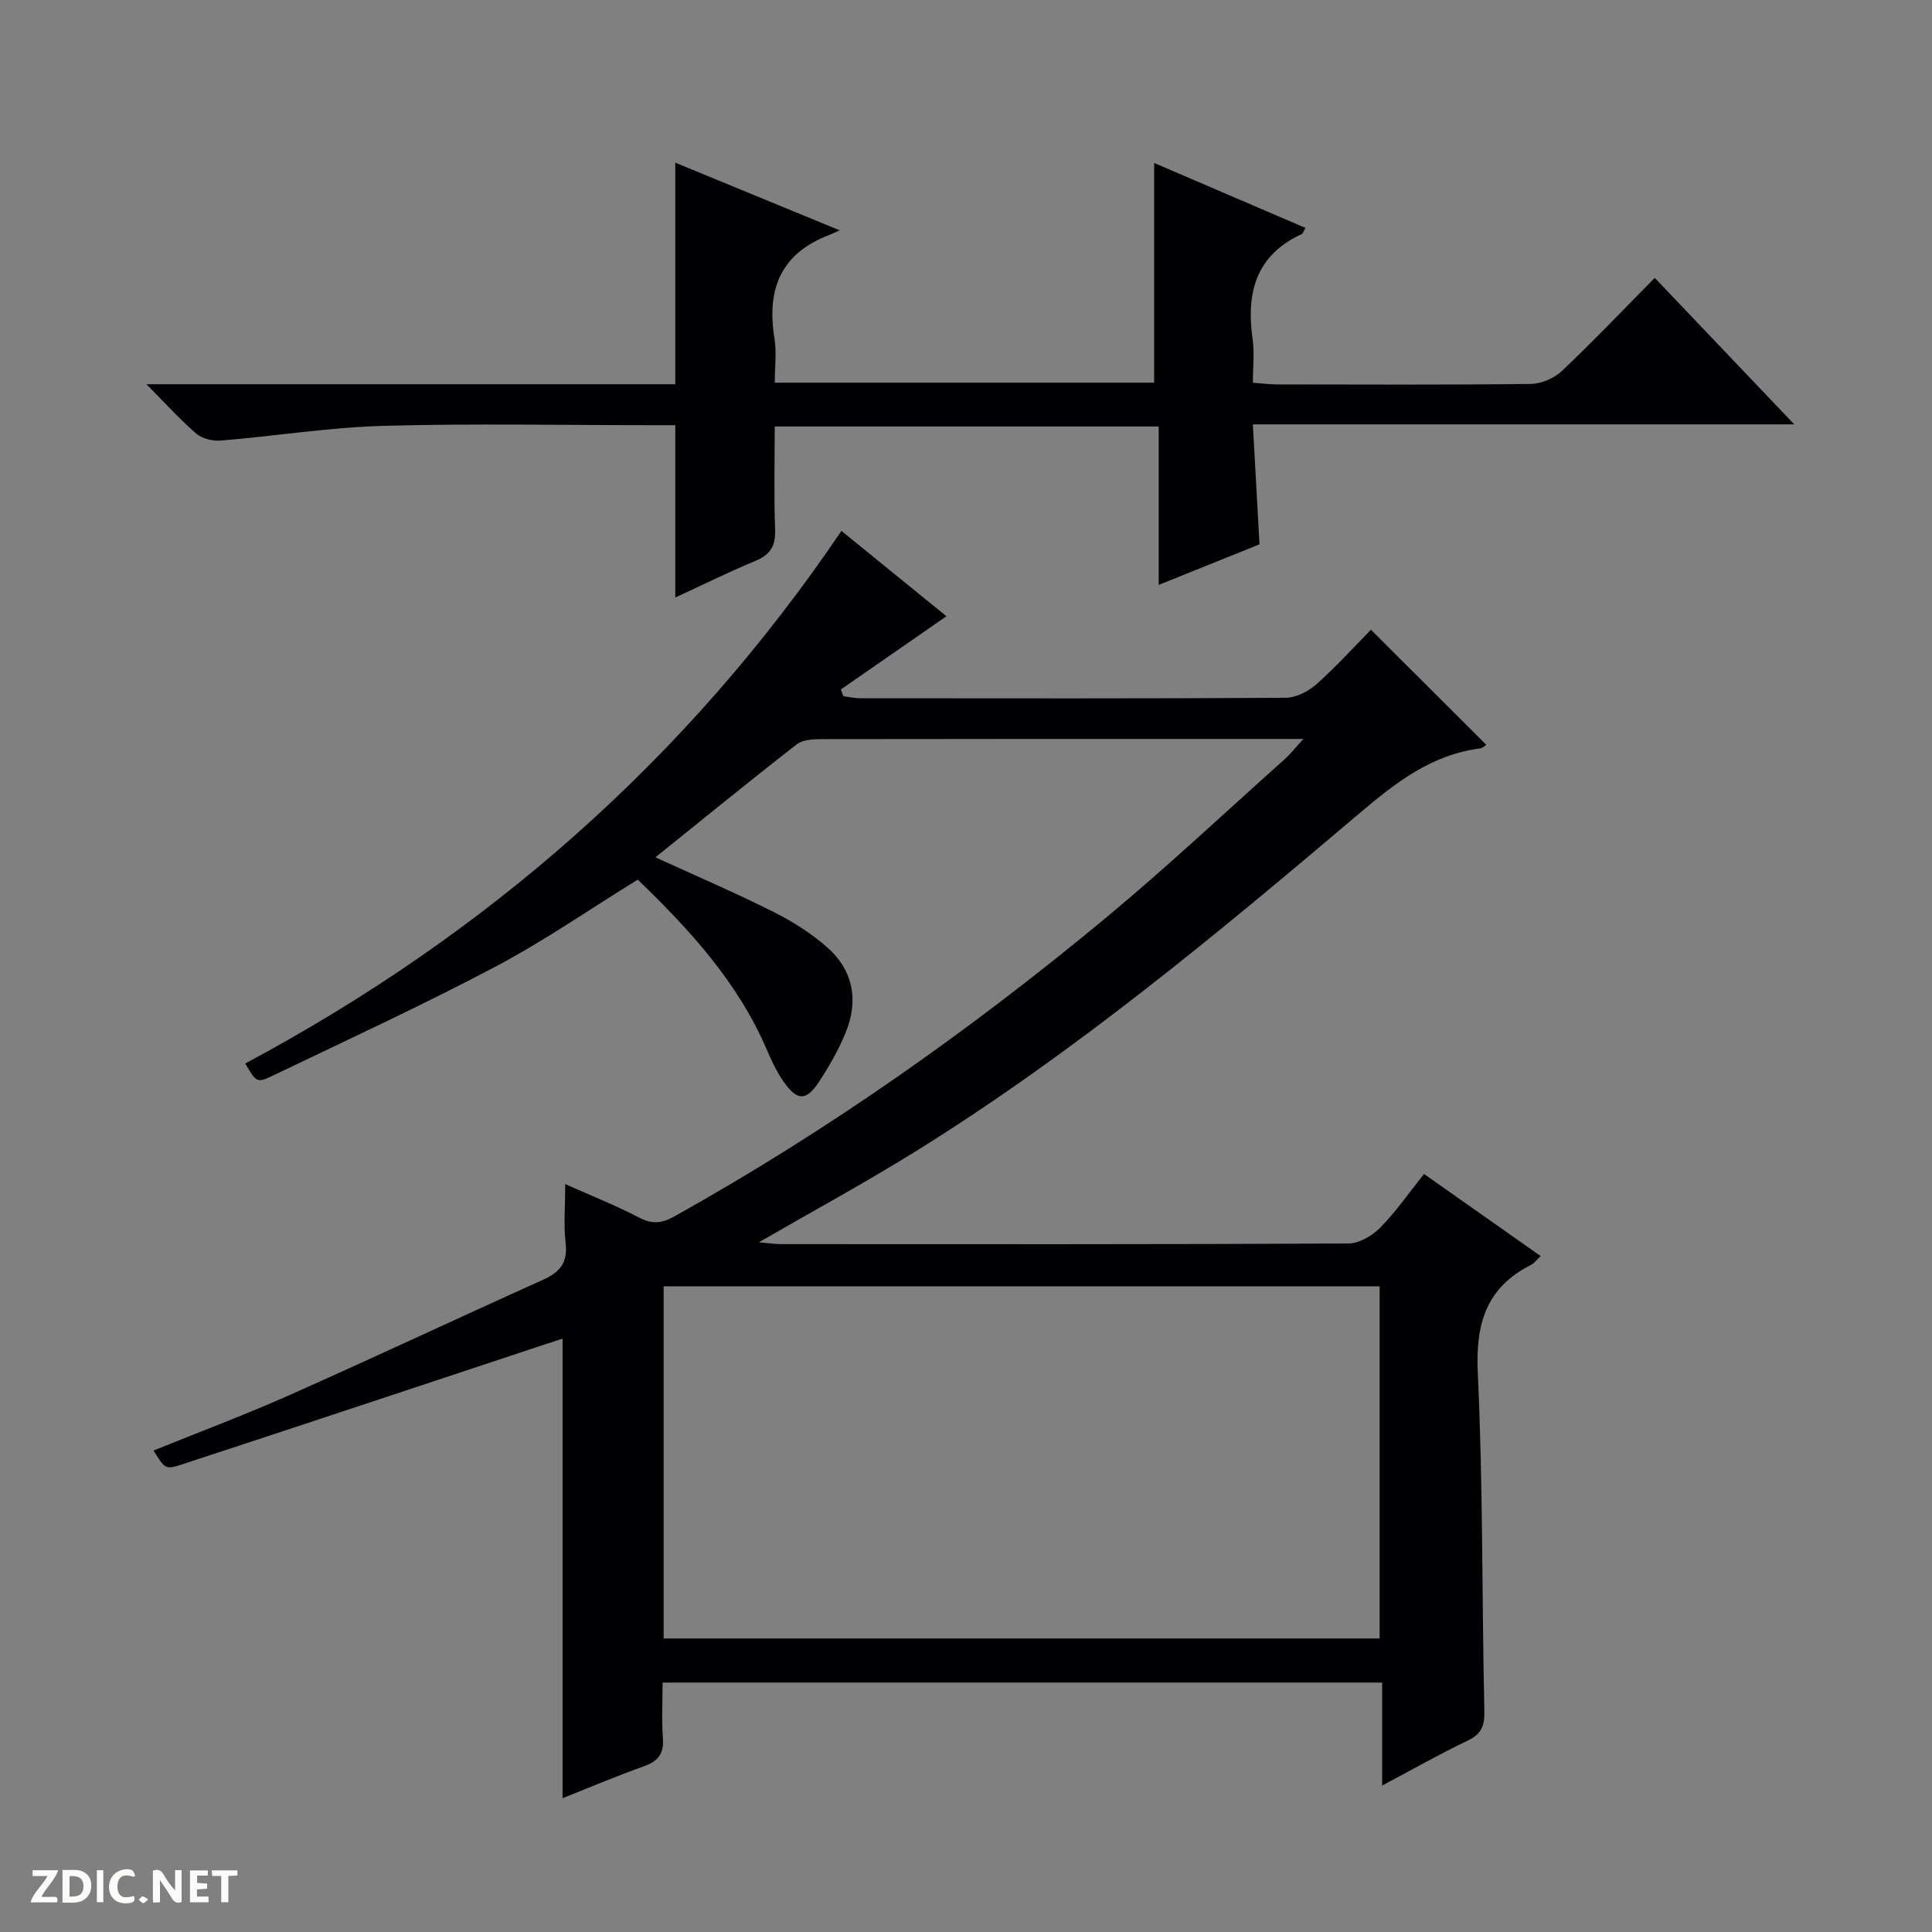 <svg enable-background="new 0 0 400 400" viewBox="0 0 400 400" xmlns="http://www.w3.org/2000/svg"><rect x="0" y="0" width="400" height="400" fill="#808080" stroke="none"/><g fill="#fcfbfa"><path d="m37.59 393.81c-.92.31-1.52.05-2-.78-.7-1.2-1.52-2.34-2.47-3.78v4.59c-.55.03-.95.05-1.41.07-.03-.37-.06-.64-.06-.91 0-1.91 0-3.81 0-5.7 1.13-.41 1.77-.03 2.29.91.62 1.11 1.38 2.14 2.31 3.19v-4.2h1.35v6.61z"/><path d="m12.94 393.88v-6.75c1.9.19 3.93-.54 5.37 1.29.8 1.01.78 2.88.03 3.97-1.37 1.97-3.4 1.51-6.4 1.49m2.45-1.22c2.04.12 2.92-.58 2.89-2.21-.03-1.51-.98-2.19-2.89-2z"/><path d="m11.81 393.87h-5.49c.68-2.18 2.47-3.48 3.51-5.45h-3.08v-1.21h5.29c-.71 2.13-2.44 3.48-3.47 5.51.86 0 1.63.04 2.39-.01.79-.05 1.14.21.85 1.16"/><path d="m39.33 393.86v-6.61h3.7v1.07h-2.22v1.52c.68.04 1.34.09 2.07.13v1.07c-.72.05-1.38.09-2.1.14v1.48h2.4v1.19h-3.85z"/><path d="m27.71 388.56c-1.15-.3-2.46-.61-3.1.64-.37.73-.41 1.93-.06 2.67.63 1.35 1.99.93 3.17.68.35.94-.01 1.32-.93 1.46-1.62.25-3.05-.27-3.76-1.48-.73-1.24-.6-3.03.31-4.17.88-1.11 2.71-1.7 4-1.16.32.13.44.74.65 1.12-.1.08-.19.16-.28.24"/><path d="m49.15 387.24v1.07c-.59.02-1.17.05-1.87.08v5.44h-1.48v-5.44h-1.85c-.05-.4-.08-.73-.13-1.15z"/><path d="m20.06 387.21h1.33v6.62h-1.33z"/><path d="m30.68 393.25c-.39.38-.8.79-1.05.76-.32-.05-.6-.45-.9-.7.26-.24.51-.64.8-.67.29-.04.62.3 1.15.61"/></g><path d="m286.16 369.68c0-7.46 0-14.21 0-21.32-49.75 0-99.11 0-148.98 0 0 3.97-.22 7.78.07 11.55.25 3.24-1.06 4.76-3.99 5.8-5.59 1.99-11.07 4.32-16.79 6.59 0-31.88 0-63.26 0-95.14-1.13.37-2.43.78-3.73 1.21-25.02 8.29-50.02 16.61-75.06 24.82-3.47 1.14-3.54.91-5.9-2.87 9.39-3.81 18.81-7.33 28-11.41 17.62-7.83 35.08-16.04 52.66-23.95 3.46-1.56 5.13-3.52 4.67-7.54-.43-3.77-.09-7.63-.09-12.27 5.45 2.44 10.49 4.43 15.27 6.92 2.68 1.4 4.68 1.25 7.28-.2 31.79-17.73 61.4-38.62 89.37-61.83 12.67-10.52 24.69-21.82 36.98-32.8 1.19-1.06 2.18-2.33 3.95-4.25-2.22 0-3.48 0-4.74 0-31.66 0-63.33-.02-94.99.04-1.74 0-3.91.09-5.16 1.06-9.71 7.55-19.24 15.33-29.28 23.41 8.57 3.93 16.62 7.37 24.42 11.29 3.97 1.99 7.86 4.44 11.17 7.37 5.45 4.82 6.5 11.12 3.74 17.77-1.45 3.5-3.37 6.87-5.46 10.04-2.68 4.08-4.56 4-7.42-.15-1.4-2.03-2.46-4.32-3.44-6.6-5.99-13.93-15.96-24.77-26.67-35.1-10.05 6.2-19.48 12.75-29.56 18.07-15.11 7.98-30.65 15.14-46.06 22.54-3.24 1.56-3.35 1.34-5.65-2.54 49.85-26.66 91.31-62.8 123.44-110.27 7.29 5.93 14.55 11.82 21.74 17.67-7.57 5.24-14.72 10.2-21.87 15.16.18.46.36.93.54 1.39 1.18.15 2.37.43 3.55.43 29.33.02 58.66.08 87.99-.1 2.16-.01 4.72-1.32 6.4-2.81 4.1-3.64 7.79-7.74 11.28-11.28 8.07 8.05 15.92 15.88 23.88 23.83-.25.15-.75.68-1.31.75-10.04 1.29-17.45 7.07-24.93 13.41-29.46 24.97-59.17 49.69-92.09 70.12-10.29 6.38-20.94 12.17-32.27 18.71 1.96.17 3.27.38 4.57.38 39.16.02 78.32.07 117.48-.13 2.22-.01 4.91-1.58 6.56-3.25 3.24-3.28 5.9-7.13 9.1-11.14 8.1 5.7 15.94 11.22 24.14 16.99-.85.81-1.31 1.5-1.96 1.82-9.36 4.71-11.53 12.23-11.05 22.43 1.1 23.27.84 46.6 1.36 69.9.07 3.1-.57 4.8-3.44 6.17-5.83 2.79-11.44 5.98-17.72 9.31zm-.52-30.45c0-24.53 0-48.75 0-72.91-49.58 0-98.79 0-148.24 0v72.91z" fill="#010104"/><path d="m30.31 79.55h109.5c0-15.45 0-30.46 0-45.87 10.8 4.45 21.82 8.98 34.04 14.01-1.19.52-1.76.81-2.35 1.03-9.93 3.84-12.79 11.29-11.16 21.29.47 2.88.07 5.91.07 9.22h78.54c0-15.17 0-30.18 0-45.49 10.17 4.36 20.66 8.87 31.32 13.44-.34.58-.46 1.15-.79 1.3-9.51 4.39-11.5 12.2-10.14 21.72.4 2.76.06 5.63.06 9.04 1.85.13 3.44.34 5.02.35 17.49.02 34.99.11 52.48-.1 2.19-.03 4.85-1.15 6.45-2.66 6.5-6.15 12.68-12.65 19.25-19.3 9.64 10.12 18.9 19.85 28.88 30.33-37.75 0-74.59 0-112.09 0 .47 8.47.91 16.36 1.38 24.84-6.5 2.61-13.34 5.37-20.88 8.4 0-11.19 0-21.86 0-32.8-26.67 0-52.76 0-79.49 0 0 7.19-.18 14.32.08 21.43.12 3.37-1.05 5.13-4.11 6.41-5.66 2.36-11.17 5.08-16.56 7.57 0-11.75 0-23.4 0-35.68-1.45 0-3.21 0-4.98 0-18.49 0-37-.38-55.48.14-11.24.32-22.43 2.12-33.67 3.05-1.66.14-3.83-.4-5.06-1.45-3.29-2.84-6.21-6.1-10.31-10.22z" fill="#010104"/></svg>
